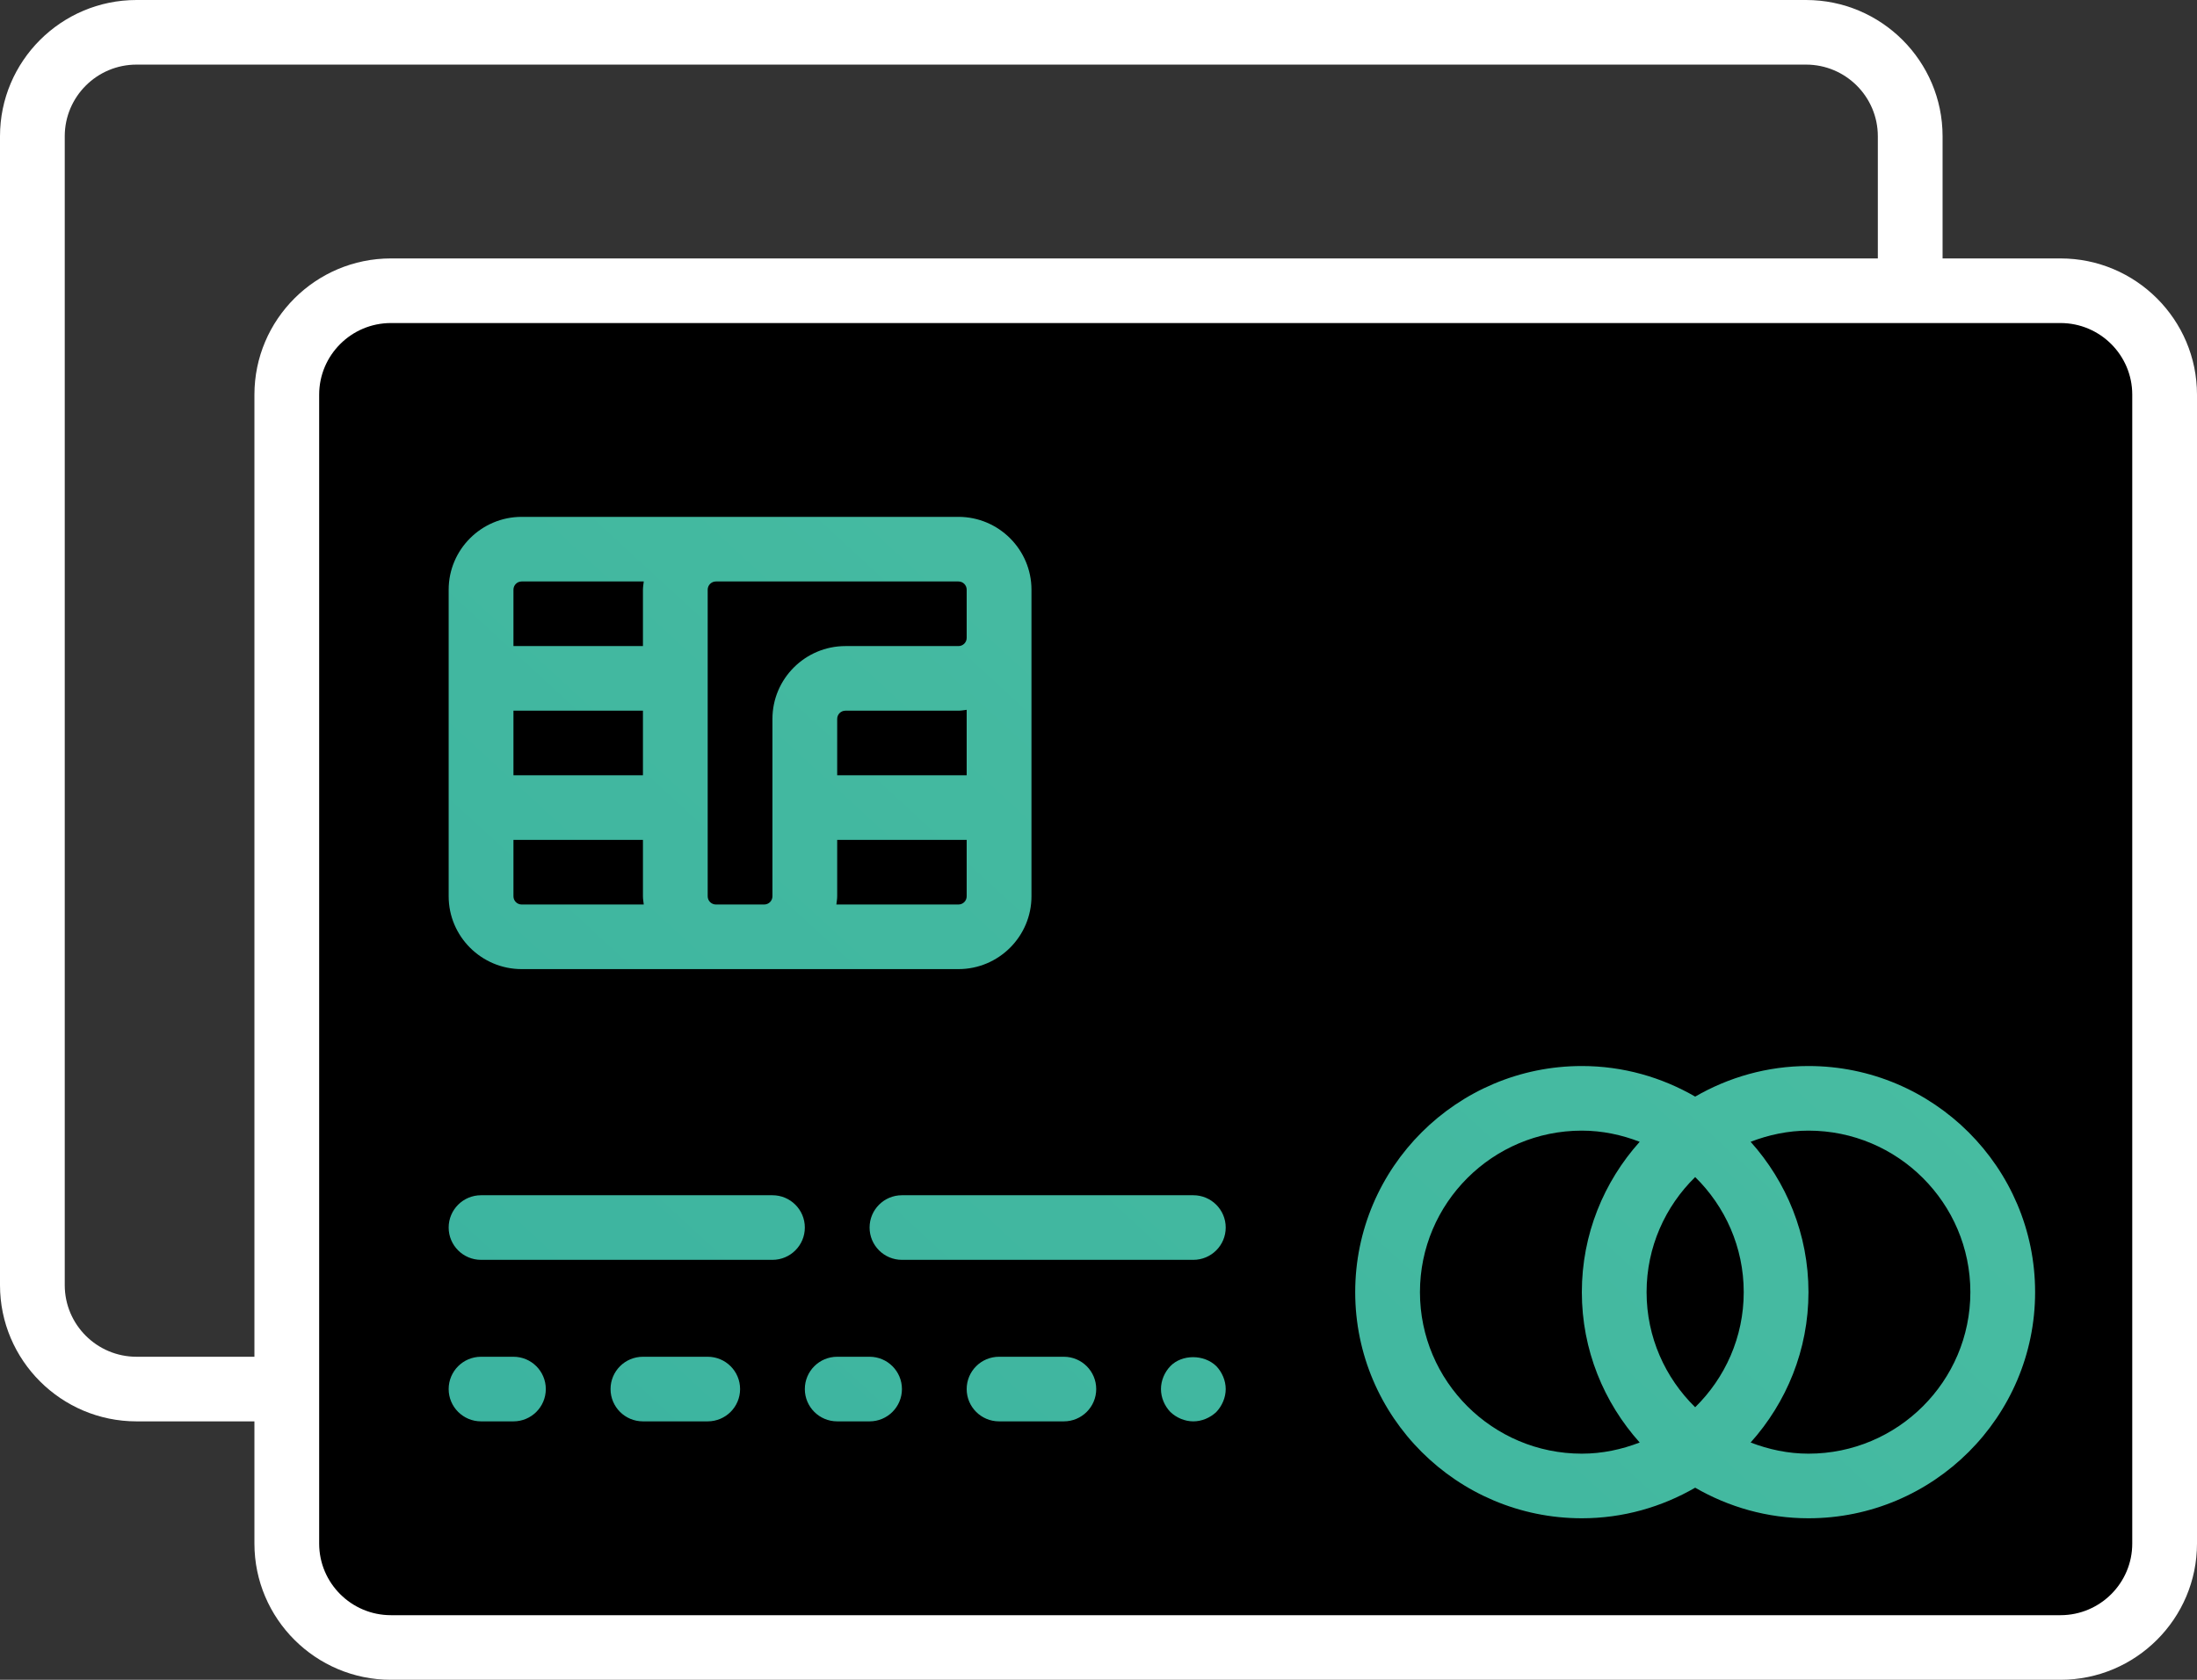<svg xmlns="http://www.w3.org/2000/svg" width="51" height="39" viewBox="0 0 51 39">
  <rect x="0" y="0" width="51" height="39" fill="#333333" stroke="none"/>
  <defs>
    <linearGradient id="pgto-2cartoes-a" x1="366.071%" x2="0%" y1="-146.973%" y2="100%">
      <stop offset="0%" stop-color="#71D9A3"/>
      <stop offset="100%" stop-color="#3BB3A0"/>
    </linearGradient>
  </defs>
  <g fill="none" fill-rule="evenodd">
    <g fill-rule="nonzero">
      <path fill="#FFF" d="M41.925,0 L3.169,0 C1.422,0 0,1.419 0,3.163 L0,29.837 C0,31.581 1.422,33 3.169,33 L41.925,33 C43.672,33 45.094,31.581 45.094,29.837 L45.094,3.163 C45.094,1.419 43.672,0 41.925,0 Z M43.591,29.837 C43.591,30.754 42.844,31.5 41.925,31.5 L3.169,31.5 C2.25,31.5 1.503,30.754 1.503,29.837 L1.503,3.163 C1.503,2.246 2.25,1.5 3.169,1.5 L41.925,1.5 C42.844,1.5 43.591,2.246 43.591,3.163 L43.591,29.837 Z"/>
      <path fill="url(#pgto-2cartoes-a)" d="M21.795 21.75L15.031 21.75C14.616 21.75 14.28 22.086 14.28 22.5 14.28 22.914 14.616 23.25 15.031 23.25L21.795 23.25C22.211 23.25 22.547 22.914 22.547 22.5 22.547 22.086 22.211 21.75 21.795 21.75zM10.522 25.5L9.019 25.5C8.603 25.5 8.267 25.836 8.267 26.25 8.267 26.664 8.603 27 9.019 27L10.522 27C10.938 27 11.274 26.664 11.274 26.25 11.274 25.836 10.938 25.5 10.522 25.5zM14.28 25.5L13.528 25.5C13.113 25.5 12.777 25.836 12.777 26.25 12.777 26.664 13.113 27 13.528 27L14.28 27C14.695 27 15.031 26.664 15.031 26.25 15.031 25.836 14.695 25.5 14.28 25.5zM18.789 25.5L17.286 25.5C16.87 25.5 16.534 25.836 16.534 26.25 16.534 26.664 16.87 27 17.286 27L18.789 27C19.205 27 19.541 26.664 19.541 26.25 19.541 25.836 19.205 25.5 18.789 25.5zM21.262 25.718C21.126 25.86 21.044 26.055 21.044 26.25 21.044 26.445 21.126 26.64 21.262 26.782 21.404 26.918 21.6 27 21.795 27 21.991 27 22.186 26.918 22.329 26.782 22.464 26.64 22.547 26.445 22.547 26.25 22.547 26.055 22.464 25.86 22.329 25.718 22.043 25.44 21.532 25.44 21.262 25.718zM36.075 18.75C35.116 18.75 34.22 19.012 33.445 19.46 32.67 19.012 31.773 18.75 30.814 18.75 27.914 18.75 25.553 21.105 25.553 24 25.553 26.895 27.914 29.25 30.814 29.25 31.773 29.25 32.67 28.988 33.445 28.54 34.22 28.988 35.116 29.25 36.075 29.25 38.976 29.25 41.336 26.895 41.336 24 41.336 21.105 38.976 18.75 36.075 18.75zM34.572 24C34.572 25.046 34.139 25.991 33.445 26.672 32.75 25.991 32.317 25.046 32.317 24 32.317 22.954 32.75 22.009 33.445 21.328 34.139 22.009 34.572 22.954 34.572 24zM27.056 24C27.056 21.932 28.742 20.25 30.814 20.25 31.289 20.25 31.739 20.348 32.157 20.509 31.325 21.437 30.814 22.659 30.814 24 30.814 25.341 31.325 26.563 32.157 27.491 31.739 27.652 31.289 27.75 30.814 27.75 28.742 27.75 27.056 26.068 27.056 24zM36.075 27.75C35.601 27.75 35.151 27.652 34.732 27.491 35.564 26.563 36.075 25.341 36.075 24 36.075 22.659 35.564 21.437 34.732 20.509 35.151 20.348 35.601 20.25 36.075 20.25 38.147 20.25 39.833 21.932 39.833 24 39.833 26.068 38.147 27.75 36.075 27.75z"/>
    </g>
    <g transform="translate(5.906 6)">
      <rect width="43.09" height="31" x="1.002" y="1" fill="#000" rx="1.98"/>
      <path fill="#FFF" fill-rule="nonzero" d="M41.925,0 L3.169,0 C1.422,0 0,1.419 0,3.163 L0,29.837 C0,31.581 1.422,33 3.169,33 L41.925,33 C43.672,33 45.094,31.581 45.094,29.837 L45.094,3.163 C45.094,1.419 43.672,0 41.925,0 Z M43.591,29.837 C43.591,30.754 42.844,31.5 41.925,31.5 L3.169,31.5 C2.25,31.5 1.503,30.754 1.503,29.837 L1.503,3.163 C1.503,2.246 2.25,1.5 3.169,1.5 L41.925,1.5 C42.844,1.5 43.591,2.246 43.591,3.163 L43.591,29.837 Z"/>
      <path fill="url(#pgto-2cartoes-a)" fill-rule="nonzero" d="M12.025 21.75L5.261 21.75C4.845 21.75 4.509 22.086 4.509 22.5 4.509 22.914 4.845 23.25 5.261 23.25L12.025 23.25C12.441 23.25 12.777 22.914 12.777 22.5 12.777 22.086 12.441 21.75 12.025 21.75zM21.795 21.75L15.031 21.75C14.616 21.75 14.28 22.086 14.28 22.5 14.28 22.914 14.616 23.25 15.031 23.25L21.795 23.25C22.211 23.25 22.547 22.914 22.547 22.5 22.547 22.086 22.211 21.75 21.795 21.75zM6.013 25.5L5.261 25.5C4.845 25.5 4.509 25.836 4.509 26.25 4.509 26.664 4.845 27 5.261 27L6.013 27C6.428 27 6.764 26.664 6.764 26.25 6.764 25.836 6.428 25.5 6.013 25.5zM10.522 25.5L9.019 25.5C8.603 25.5 8.267 25.836 8.267 26.25 8.267 26.664 8.603 27 9.019 27L10.522 27C10.938 27 11.274 26.664 11.274 26.25 11.274 25.836 10.938 25.5 10.522 25.5zM14.28 25.5L13.528 25.5C13.113 25.5 12.777 25.836 12.777 26.25 12.777 26.664 13.113 27 13.528 27L14.28 27C14.695 27 15.031 26.664 15.031 26.25 15.031 25.836 14.695 25.5 14.28 25.5zM18.789 25.5L17.286 25.5C16.87 25.5 16.534 25.836 16.534 26.25 16.534 26.664 16.87 27 17.286 27L18.789 27C19.205 27 19.541 26.664 19.541 26.25 19.541 25.836 19.205 25.5 18.789 25.5zM21.262 25.718C21.126 25.86 21.044 26.055 21.044 26.25 21.044 26.445 21.126 26.64 21.262 26.782 21.404 26.918 21.6 27 21.795 27 21.991 27 22.186 26.918 22.329 26.782 22.464 26.64 22.547 26.445 22.547 26.25 22.547 26.055 22.464 25.86 22.329 25.718 22.043 25.44 21.532 25.44 21.262 25.718zM36.075 18.75C35.116 18.75 34.22 19.012 33.445 19.46 32.67 19.012 31.773 18.75 30.814 18.75 27.914 18.75 25.553 21.105 25.553 24 25.553 26.895 27.914 29.25 30.814 29.25 31.773 29.25 32.67 28.988 33.445 28.54 34.22 28.988 35.116 29.25 36.075 29.25 38.976 29.25 41.336 26.895 41.336 24 41.336 21.105 38.976 18.75 36.075 18.75zM34.572 24C34.572 25.046 34.139 25.991 33.445 26.672 32.75 25.991 32.317 25.046 32.317 24 32.317 22.954 32.75 22.009 33.445 21.328 34.139 22.009 34.572 22.954 34.572 24zM27.056 24C27.056 21.932 28.742 20.25 30.814 20.25 31.289 20.25 31.739 20.348 32.157 20.509 31.325 21.437 30.814 22.659 30.814 24 30.814 25.341 31.325 26.563 32.157 27.491 31.739 27.652 31.289 27.75 30.814 27.75 28.742 27.75 27.056 26.068 27.056 24zM36.075 27.75C35.601 27.75 35.151 27.652 34.732 27.491 35.564 26.563 36.075 25.341 36.075 24 36.075 22.659 35.564 21.437 34.732 20.509 35.151 20.348 35.601 20.25 36.075 20.25 38.147 20.25 39.833 21.932 39.833 24 39.833 26.068 38.147 27.75 36.075 27.75zM6.204 16.5L10.714 16.5 11.833 16.5 16.343 16.5C17.277 16.5 18.038 15.741 18.038 14.809L18.038 8.809 18.038 7.691C18.038 6.759 17.277 6 16.343 6L10.714 6 6.204 6C5.27 6 4.509 6.759 4.509 7.691L4.509 14.809C4.509 15.741 5.27 16.5 6.204 16.5zM9.019 12L6.013 12 6.013 10.5 9.019 10.5 9.019 12zM6.013 14.809L6.013 13.5 9.019 13.5 9.019 14.809C9.019 14.874 9.031 14.936 9.038 15L6.204 15C6.098 15 6.013 14.915 6.013 14.809zM16.534 12L13.528 12 13.528 10.691C13.528 10.585 13.614 10.5 13.72 10.5L16.343 10.5C16.408 10.5 16.471 10.488 16.534 10.48L16.534 12zM16.343 15L13.509 15C13.516 14.936 13.528 14.874 13.528 14.809L13.528 13.5 16.534 13.5 16.534 14.809C16.534 14.915 16.449 15 16.343 15zM16.343 7.5C16.449 7.5 16.534 7.585 16.534 7.691L16.534 8.809C16.534 8.915 16.449 9 16.343 9L13.72 9C12.786 9 12.025 9.759 12.025 10.691L12.025 14.809C12.025 14.915 11.939 15 11.833 15L10.714 15C10.608 15 10.522 14.915 10.522 14.809L10.522 7.691C10.522 7.585 10.608 7.5 10.714 7.5L16.343 7.5zM6.204 7.5L9.038 7.5C9.031 7.564 9.019 7.626 9.019 7.691L9.019 9 6.013 9 6.013 7.691C6.013 7.585 6.098 7.5 6.204 7.5z"/>
    </g>
  </g>
</svg>

